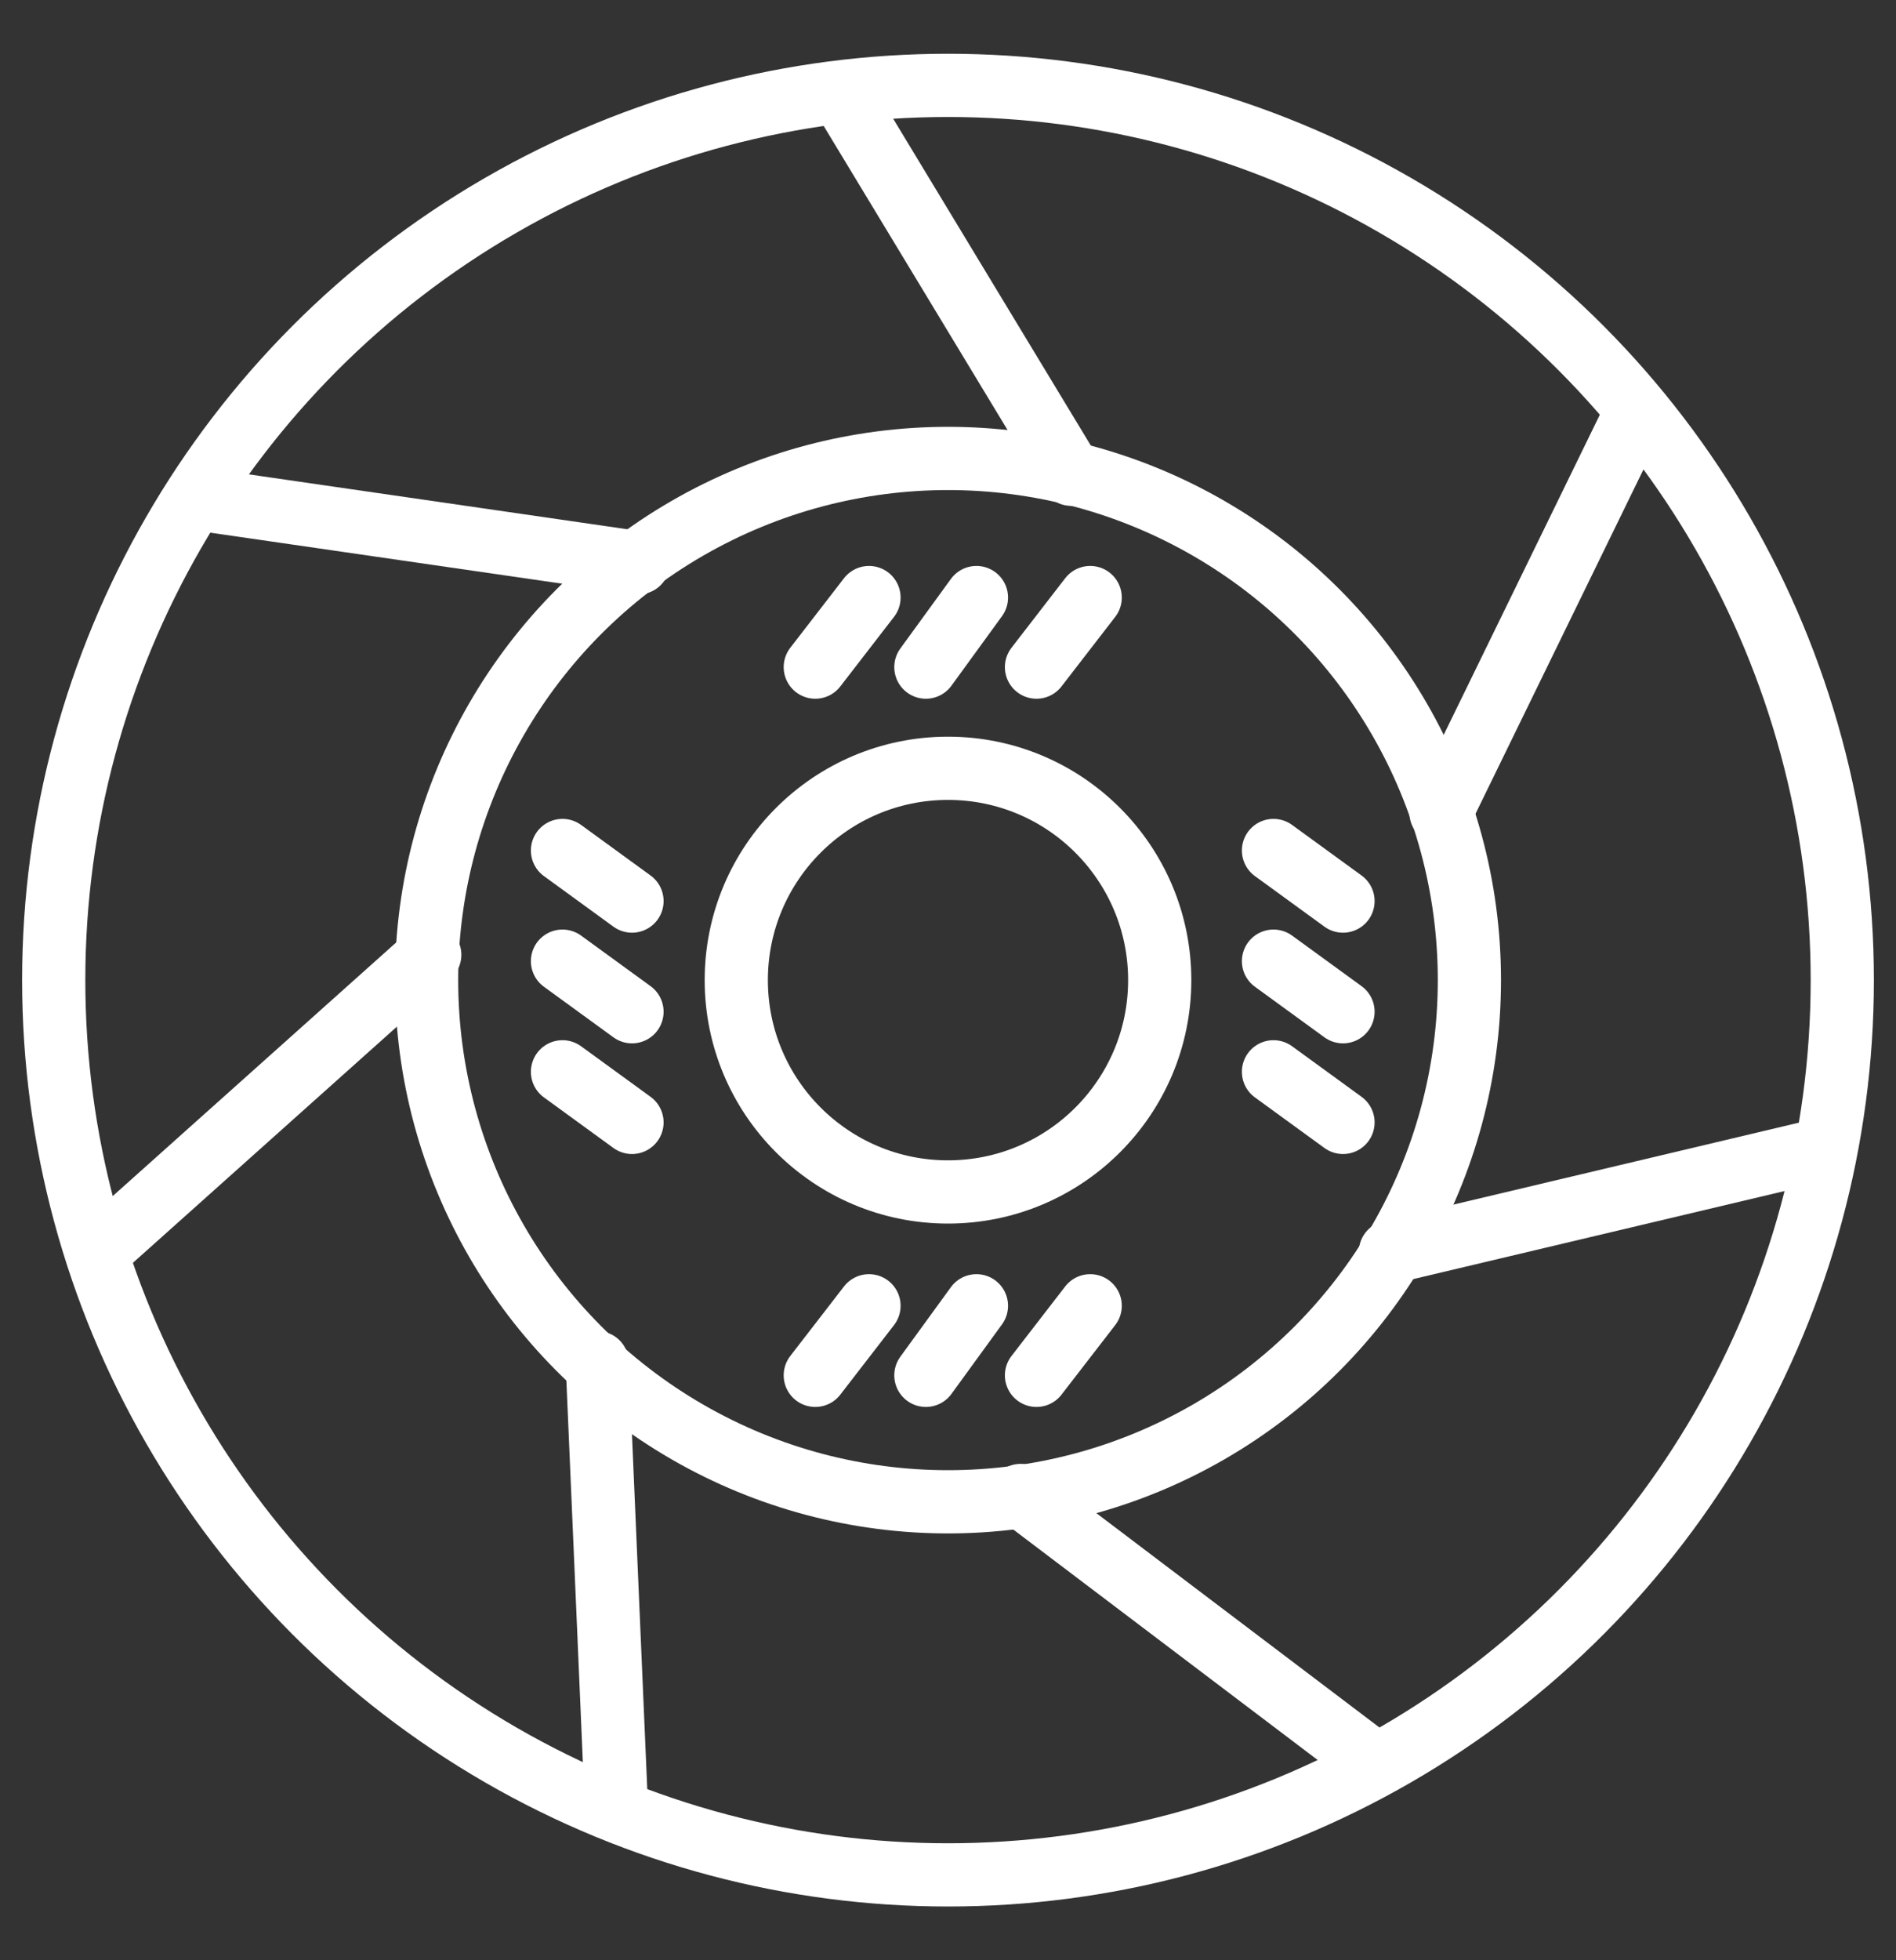 <?xml version="1.0" encoding="utf-8"?>
<!-- Generator: Adobe Illustrator 22.1.0, SVG Export Plug-In . SVG Version: 6.00 Build 0)  -->
<svg version="1.1" id="Слой_1" xmlns="http://www.w3.org/2000/svg" xmlns:xlink="http://www.w3.org/1999/xlink" x="0px" y="0px"
	 viewBox="0 0 60 62" style="enable-background:new 0 0 60 62;" xml:space="preserve">
<rect x="0" y="0" width="60" height="62" fill="#333333" stroke="none"/>
<style type="text/css">
	.st0{fill:none;stroke:#FFFFFF;stroke-width:2;stroke-linecap:round;stroke-linejoin:round;stroke-miterlimit:10;}
</style>
<circle class="st0" cx="-31.2" cy="290.5" r="22.8"/>
<line class="st0" x1="-8.3" y1="314.9" x2="-15.1" y2="308.2"/>
<line class="st0" x1="-4.9" y1="318.3" x2="-5.9" y2="317.4"/>
<path class="st0" d="M-39.1,291.3c0,0-1.2,4.3,7.8,10.7c9.9,7,7,9.7,7,9.7"/>
<path class="st0" d="M-33.3,303.9c-6.8,6.1-4.7,7.8-4.7,7.8"/>
<path class="st0" d="M-31,302c6.5-4.3,7.8-7.4,7.9-10.7c0.2-5.2-3.1-8.2-9.7-12.7c-7.2-4.9-6.1-8.1-6.1-8.1"/>
<line class="st0" x1="-33.6" y1="295.6" x2="-24.8" y2="295.6"/>
<line class="st0" x1="-33.6" y1="286.5" x2="-25.6" y2="286.5"/>
<line class="st0" x1="-30.5" y1="308.2" x2="-36.9" y2="308.2"/>
<path class="st0" d="M-33.3,281.3c-6.7,6.1-5.7,10.4-5.7,10.4"/>
<path class="st0" d="M-23.3,269.9c0,0-0.2,3.9-7.7,9.6"/>
<line class="st0" x1="-33.6" y1="273.5" x2="-25.6" y2="273.5"/>
<line class="st0" x1="-28.4" y1="291.7" x2="-38.6" y2="291.7"/>
<path class="st0" d="M50,299.7c2.6,2.1,3.4,4.7,4.3,7.3c0.9,2.6,1.3,4.7-6,7.3c-7.3,2.5-24,1.6-29.9,0.7c-5.9-0.9-9.8-2.6-9.4-6
	c0.4-3.4,1.7-5.1,4.3-8.5c2.6-3.4,10.3-5.4,18.7-5.4S47.4,297.5,50,299.7z"/>
<path class="st0" d="M26.1,295.8c0,0-1.8,0.2-3,1.7c-1.3,1.7-0.9,3.4-0.9,3.4"/>
<path class="st0" d="M41.3,300c-0.2-0.6-0.6-1.5-1.3-2.4c-1.1-1.5-3-1.7-3-1.7"/>
<path class="st0" d="M19.6,310.4c0,0-1.1,0-1.4,0s-1.4-1.4-1.1-3.2c0.4-1.8,2.1-5.3,5-5.3s3.6,3.9,3.6,5.7c0,1.8-0.4,2.8-1.1,2.8
	s-1.4,0-1.4,0"/>
<circle class="st0" cx="42.2" cy="302.4" r="2.3"/>
<line class="st0" x1="37.1" y1="305.7" x2="37.1" y2="311.6"/>
<line class="st0" x1="34.2" y1="308.6" x2="40" y2="308.6"/>
<path class="st0" d="M43.8,280.1c-0.6,0.6-2.2,1.1-2.2,1.1s-5.4,1.1-14.1-4.3c-2.1-1.3-4.3-4.3-4.3-4.3s-2.6,3.2-3.8,6"/>
<path class="st0" d="M73.1,302.1c0-14.6,10.8-26.4,25.4-26.4s25.4,11.8,25.4,26.4"/>
<path class="st0" d="M96.8,272.3v-1.7c0-1.5,0.2-2.7,1.7-2.7s1.7,1.2,1.7,2.7v1.7"/>
<path class="st0" d="M82.1,294.9c1-6.6,5.8-12,12.1-14"/>
<line class="st0" x1="123.2" y1="302.1" x2="74" y2="302.1"/>
<line class="st0" x1="126.6" y1="307.5" x2="69" y2="307.5"/>
<polyline class="st0" points="73.7,309.2 77.1,313.9 119.1,313.9 122.5,308.5 "/>
<path class="st0" d="M19.4,278.5c0-9.2,3.3-14.6,12.5-14.6s12.5,6.2,12.5,14.6c0,9.2-7.3,16.6-12.5,16.6S19.4,287.7,19.4,278.5z"/>
<line class="st0" x1="33.9" y1="15" x2="26.7" y2="3.1"/>
<line class="st0" x1="20.2" y1="17.8" x2="6.4" y2="15.8"/>
<line class="st0" x1="13.6" y1="30.2" x2="3.2" y2="39.5"/>
<line class="st0" x1="18.9" y1="43.1" x2="19.5" y2="57"/>
<line class="st0" x1="32.3" y1="47.3" x2="43.4" y2="55.7"/>
<line class="st0" x1="44" y1="39.6" x2="57.5" y2="36.4"/>
<line class="st0" x1="45.6" y1="25.7" x2="51.7" y2="13.2"/>
<circle class="st0" cx="30" cy="31" r="16.5"/>
<circle class="st0" cx="30" cy="31" r="28.3"/>
<circle class="st0" cx="30" cy="31" r="6.7"/>
<line class="st0" x1="40.3" y1="33.9" x2="42.5" y2="35.5"/>
<line class="st0" x1="40.3" y1="30.4" x2="42.5" y2="32"/>
<line class="st0" x1="40.3" y1="26.9" x2="42.5" y2="28.5"/>
<line class="st0" x1="17.8" y1="33.9" x2="20" y2="35.5"/>
<line class="st0" x1="17.8" y1="30.4" x2="20" y2="32"/>
<line class="st0" x1="17.8" y1="26.9" x2="20" y2="28.5"/>
<line class="st0" x1="32.8" y1="21.1" x2="34.5" y2="18.9"/>
<line class="st0" x1="29.3" y1="21.1" x2="30.9" y2="18.9"/>
<line class="st0" x1="25.8" y1="21.1" x2="27.5" y2="18.9"/>
<line class="st0" x1="32.8" y1="43.5" x2="34.5" y2="41.3"/>
<line class="st0" x1="29.3" y1="43.5" x2="30.9" y2="41.3"/>
<line class="st0" x1="25.8" y1="43.5" x2="27.5" y2="41.3"/>
</svg>
